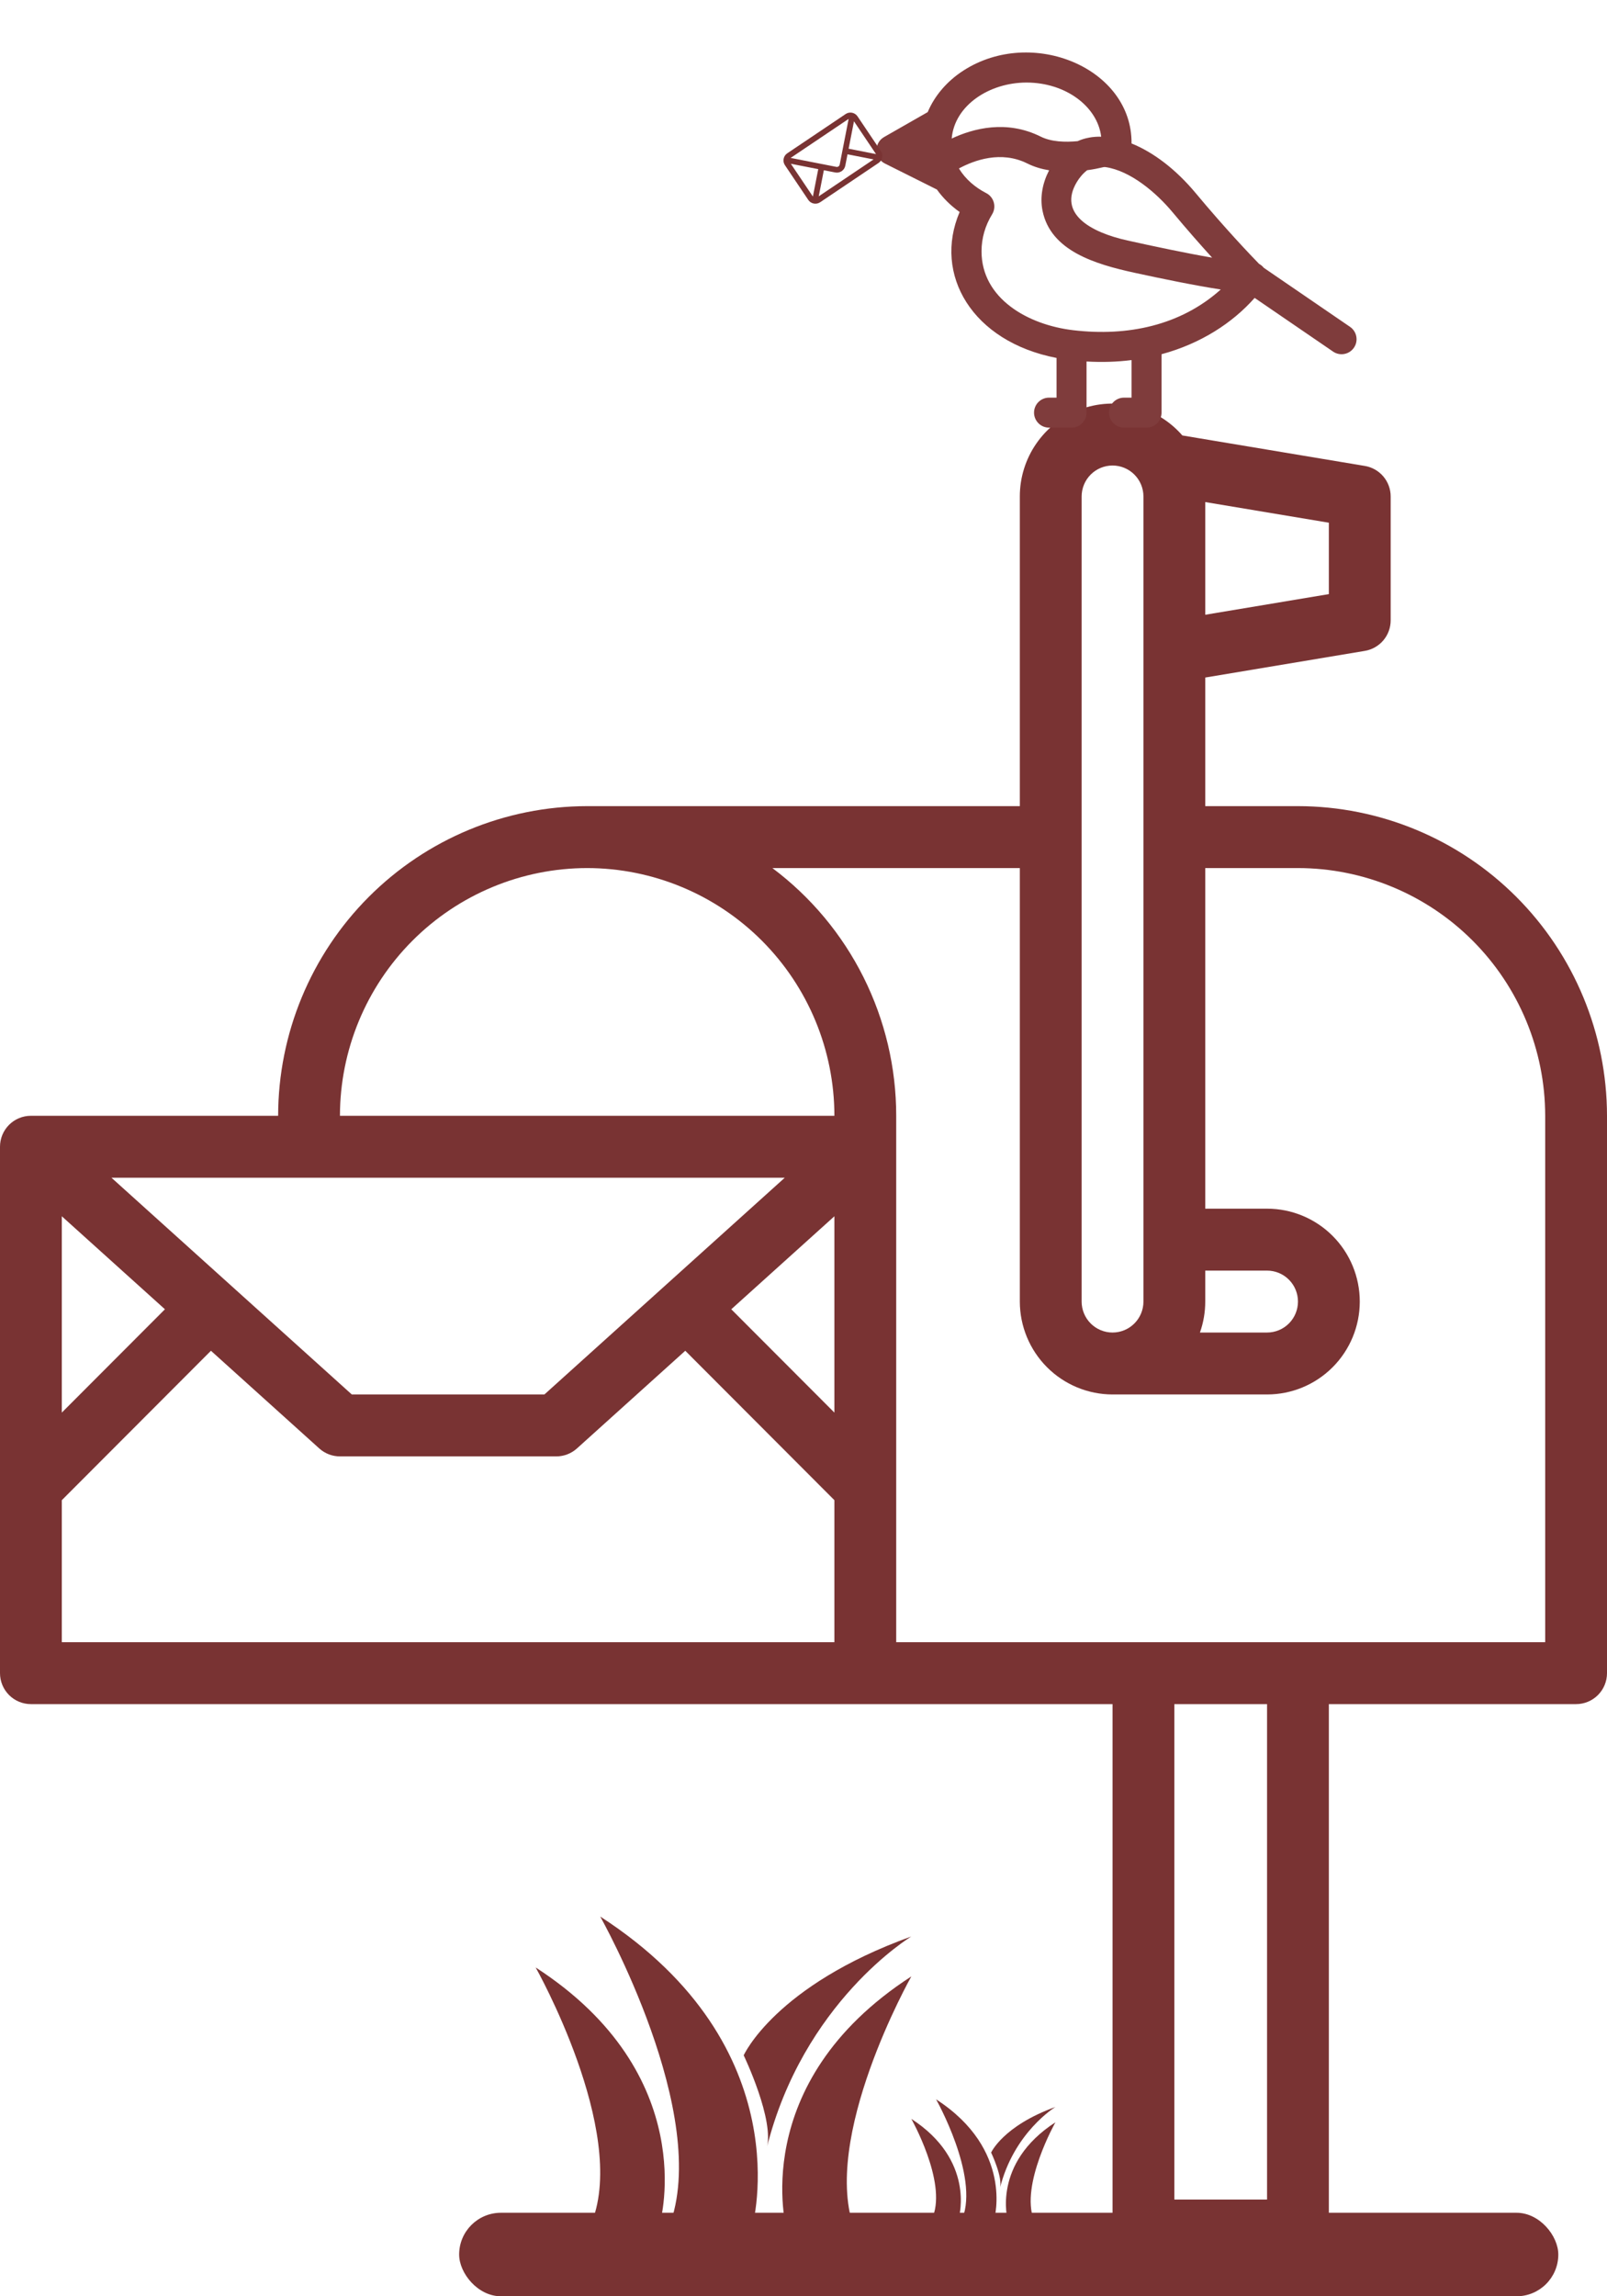 <svg width="231" height="330" viewBox="0 0 231 330" fill="none" xmlns="http://www.w3.org/2000/svg">
<path d="M164.365 325H186.577C187.16 325 187.738 324.885 188.277 324.661C188.816 324.438 189.306 324.11 189.718 323.697C190.131 323.283 190.458 322.793 190.681 322.253C190.904 321.713 191.019 321.134 191.019 320.55V244.9H226.558C227.141 244.9 227.719 244.785 228.258 244.561C228.797 244.338 229.286 244.01 229.699 243.597C230.111 243.183 230.439 242.693 230.662 242.153C230.885 241.613 231 241.034 231 240.45V160.35C230.987 148.552 226.302 137.241 217.974 128.898C209.646 120.556 198.355 115.863 186.577 115.85H173.25V97.37L196.192 93.539C197.229 93.366 198.171 92.83 198.851 92.026C199.531 91.223 199.904 90.203 199.904 89.15V71.35C199.904 70.297 199.531 69.277 198.851 68.474C198.171 67.67 197.229 67.134 196.192 66.961L169.959 62.581C168.177 60.531 165.813 59.075 163.183 58.408C160.553 57.741 157.782 57.895 155.241 58.848C152.701 59.802 150.511 61.51 148.966 63.744C147.421 65.978 146.594 68.632 146.596 71.35V115.85H84.404C72.626 115.863 61.335 120.556 53.007 128.898C44.679 137.241 39.994 148.552 39.981 160.35H4.442C3.859 160.35 3.281 160.465 2.742 160.689C2.203 160.912 1.714 161.24 1.301 161.653C0.889 162.067 0.561 162.557 0.338 163.097C0.115 163.637 -1.6771e-05 164.216 1.8362e-09 164.8V240.45C-1.6771e-05 241.034 0.115 241.613 0.338 242.153C0.561 242.693 0.889 243.183 1.301 243.597C1.714 244.01 2.203 244.338 2.742 244.561C3.281 244.785 3.859 244.9 4.442 244.9H159.923V320.55C159.923 321.134 160.038 321.713 160.261 322.253C160.484 322.793 160.812 323.283 161.224 323.697C161.637 324.11 162.126 324.438 162.665 324.661C163.204 324.885 163.782 325 164.365 325ZM182.135 316.1H168.808V244.9H182.135V316.1ZM173.25 182.6H182.135C183.313 182.6 184.443 183.069 185.276 183.903C186.109 184.738 186.577 185.87 186.577 187.05C186.577 188.23 186.109 189.362 185.276 190.197C184.443 191.031 183.313 191.5 182.135 191.5H172.486C172.992 190.071 173.251 188.566 173.25 187.05V182.6ZM191.019 85.38L173.25 88.347V72.153L191.019 75.12V85.38ZM155.481 71.35C155.481 70.17 155.949 69.038 156.782 68.203C157.615 67.369 158.745 66.9 159.923 66.9C161.101 66.9 162.231 67.369 163.064 68.203C163.897 69.038 164.365 70.17 164.365 71.35V187.05C164.365 188.23 163.897 189.362 163.064 190.197C162.231 191.031 161.101 191.5 159.923 191.5C158.745 191.5 157.615 191.031 156.782 190.197C155.949 189.362 155.481 188.23 155.481 187.05V71.35ZM146.596 124.75V187.05C146.6 190.589 148.005 193.983 150.504 196.486C153.002 198.988 156.39 200.396 159.923 200.4H182.135C185.669 200.4 189.059 198.993 191.558 196.49C194.057 193.986 195.462 190.591 195.462 187.05C195.462 183.509 194.057 180.114 191.558 177.61C189.059 175.107 185.669 173.7 182.135 173.7H173.25V124.75H186.577C195.999 124.761 205.032 128.515 211.695 135.189C218.357 141.863 222.105 150.912 222.115 160.35V236H128.827V160.35C128.827 153.438 127.217 146.622 124.128 140.442C121.038 134.263 116.552 128.89 111.027 124.75H146.596ZM23.709 188.157L8.885 203.007V174.792L23.709 188.157ZM16.019 169.25H112.808L78.257 200.4H50.57L16.019 169.25ZM119.942 174.792V203.007L105.118 188.157L119.942 174.792ZM84.404 124.75C93.826 124.761 102.859 128.515 109.522 135.189C116.184 141.863 119.932 150.912 119.942 160.35H48.865C48.876 150.912 52.624 141.863 59.286 135.189C65.949 128.515 74.982 124.761 84.404 124.75ZM8.885 215.593L30.322 194.119L45.894 208.158C46.709 208.893 47.768 209.3 48.865 209.3H79.962C81.059 209.3 82.118 208.893 82.933 208.158L98.505 194.119L119.942 215.593V236H8.885V215.593Z" fill="#793333"/>
<rect x="66" y="318" width="158" height="12" rx="6" fill="#793333"/>
<g clip-path="url(#clip0)">
<path d="M194.061 46.971L181.666 38.487C181.472 38.248 181.244 38.057 180.992 37.924C179.778 36.679 176.165 32.9 171.859 27.733C169.072 24.389 165.852 21.909 162.654 20.617C162.761 9.786 148.364 3.79 138.499 10.133C136.144 11.647 134.345 13.748 133.354 16.111L127.085 19.694C125.593 20.547 125.651 22.725 127.19 23.495L134.677 27.238C135.552 28.463 136.656 29.555 137.944 30.467C134.115 39.443 139.727 49.092 151.874 51.441V57.145H150.796C149.605 57.145 148.639 58.11 148.639 59.301C148.639 60.492 149.605 61.458 150.796 61.458H154.03C155.221 61.458 156.186 60.492 156.186 59.301V51.95C158.397 52.077 160.534 52.013 162.655 51.748V57.145H161.577C160.386 57.145 159.421 58.11 159.421 59.301C159.421 60.492 160.386 61.458 161.577 61.458H164.812C166.003 61.458 166.968 60.492 166.968 59.301V50.906C172.584 49.391 177.171 46.414 180.35 42.812L191.626 50.529C192.605 51.2 193.948 50.954 194.623 49.968C195.296 48.986 195.044 47.644 194.061 46.971ZM168.546 30.494C170.67 33.042 172.634 35.265 174.238 37.029C170.514 36.389 165.744 35.378 162.045 34.555C156.772 33.384 152.053 30.726 154.792 26.158C155.156 25.546 155.696 24.899 156.277 24.462C158.346 24.175 158.509 23.956 158.93 24.018C162.509 24.545 166.21 27.691 168.546 30.494ZM147.561 11.863C153.15 11.863 157.76 15.282 158.291 19.643C157.129 19.616 155.959 19.809 154.908 20.286C153.111 20.46 151.104 20.387 149.604 19.637C144.701 17.186 139.917 18.449 136.804 19.909C137.202 15.151 142.206 11.863 147.561 11.863ZM154.282 47.456C147.717 46.684 141.092 42.879 141.092 36.121C141.092 34.237 141.605 32.445 142.615 30.794C143.269 29.725 142.877 28.324 141.762 27.751C140.179 26.937 138.771 25.745 137.842 24.21C140.05 23.019 143.908 21.611 147.675 23.495C148.663 23.989 149.729 24.297 150.806 24.474C149.872 26.271 149.459 28.311 149.861 30.295C151.031 36.062 157.437 37.969 163.105 39.204C166.762 40 171.792 41.042 175.479 41.602C169.707 46.781 162.096 48.376 154.282 47.456Z" fill="#7F3C3C"/>
</g>
<g clip-path="url(#clip1)">
<path d="M144.848 319.014H148.606C146.645 313.979 151.712 304.999 151.712 304.999C142.567 310.914 144.848 319.014 144.848 319.014Z" fill="#793333"/>
<path d="M151.712 302.797C144.187 305.508 142.47 309.348 142.47 309.348C142.47 309.348 144.21 312.97 143.726 314.506C145.731 306.401 151.712 302.797 151.712 302.797Z" fill="#793333"/>
<path d="M131 304.505C131 304.505 136.069 313.485 134.106 318.52H137.865C137.865 318.521 140.146 310.421 131 304.505Z" fill="#793333"/>
<path d="M134.559 301.698C134.559 301.698 140.744 312.659 138.35 318.805H142.938C142.938 318.804 145.721 308.917 134.559 301.698Z" fill="#793333"/>
</g>
<path d="M113.103 320.573H122.902C117.79 307.446 131 284.034 131 284.034C107.159 299.455 113.103 320.573 113.103 320.573Z" fill="#793333"/>
<path d="M131 278.293C111.38 285.36 106.904 295.373 106.904 295.373C106.904 295.373 111.44 304.816 110.18 308.821C115.407 287.689 131 278.293 131 278.293Z" fill="#793333"/>
<path d="M77 282.747C77 282.747 90.215 306.158 85.098 319.285H94.9C94.9 319.288 100.844 298.17 77 282.747Z" fill="#793333"/>
<path d="M86.279 275.427C86.279 275.427 102.406 304.005 96.162 320.028H108.126C108.126 320.025 115.38 294.247 86.279 275.427Z" fill="#793333"/>
<g clip-path="url(#clip2)">
<path d="M121.558 16.388L113.165 22.032C112.602 22.411 112.452 23.177 112.831 23.739L116.187 28.73C116.565 29.293 117.332 29.442 117.894 29.064L126.287 23.42C126.849 23.042 127 22.276 126.622 21.713L123.266 16.722C122.888 16.16 122.121 16.009 121.558 16.388ZM121.988 17.087C121.932 17.377 120.741 23.457 120.702 23.657C120.658 23.88 120.443 24.024 120.22 23.981C120.02 23.942 113.939 22.751 113.65 22.694L121.988 17.087ZM116.849 28.245L113.682 23.536L117.62 24.307L116.849 28.245ZM117.691 28.213L118.425 24.465L120.063 24.786C120.728 24.916 121.376 24.481 121.506 23.815L121.827 22.177L125.575 22.911L117.691 28.213ZM125.923 22.143L121.985 21.372L122.756 17.434L125.923 22.143L125.923 22.143Z" fill="#793333"/>
</g>
<defs>
<clipPath id="clip0">
<rect x="126" width="69" height="69" fill="white"/>
</clipPath>
<clipPath id="clip1">
<rect x="131" y="300" width="20.712" height="20.712" fill="white"/>
</clipPath>
<clipPath id="clip2">
<rect x="111" y="21.017" width="12.575" height="12.575" transform="rotate(-33.919 111 21.017)" fill="white"/>
</clipPath>
</defs>
</svg>
